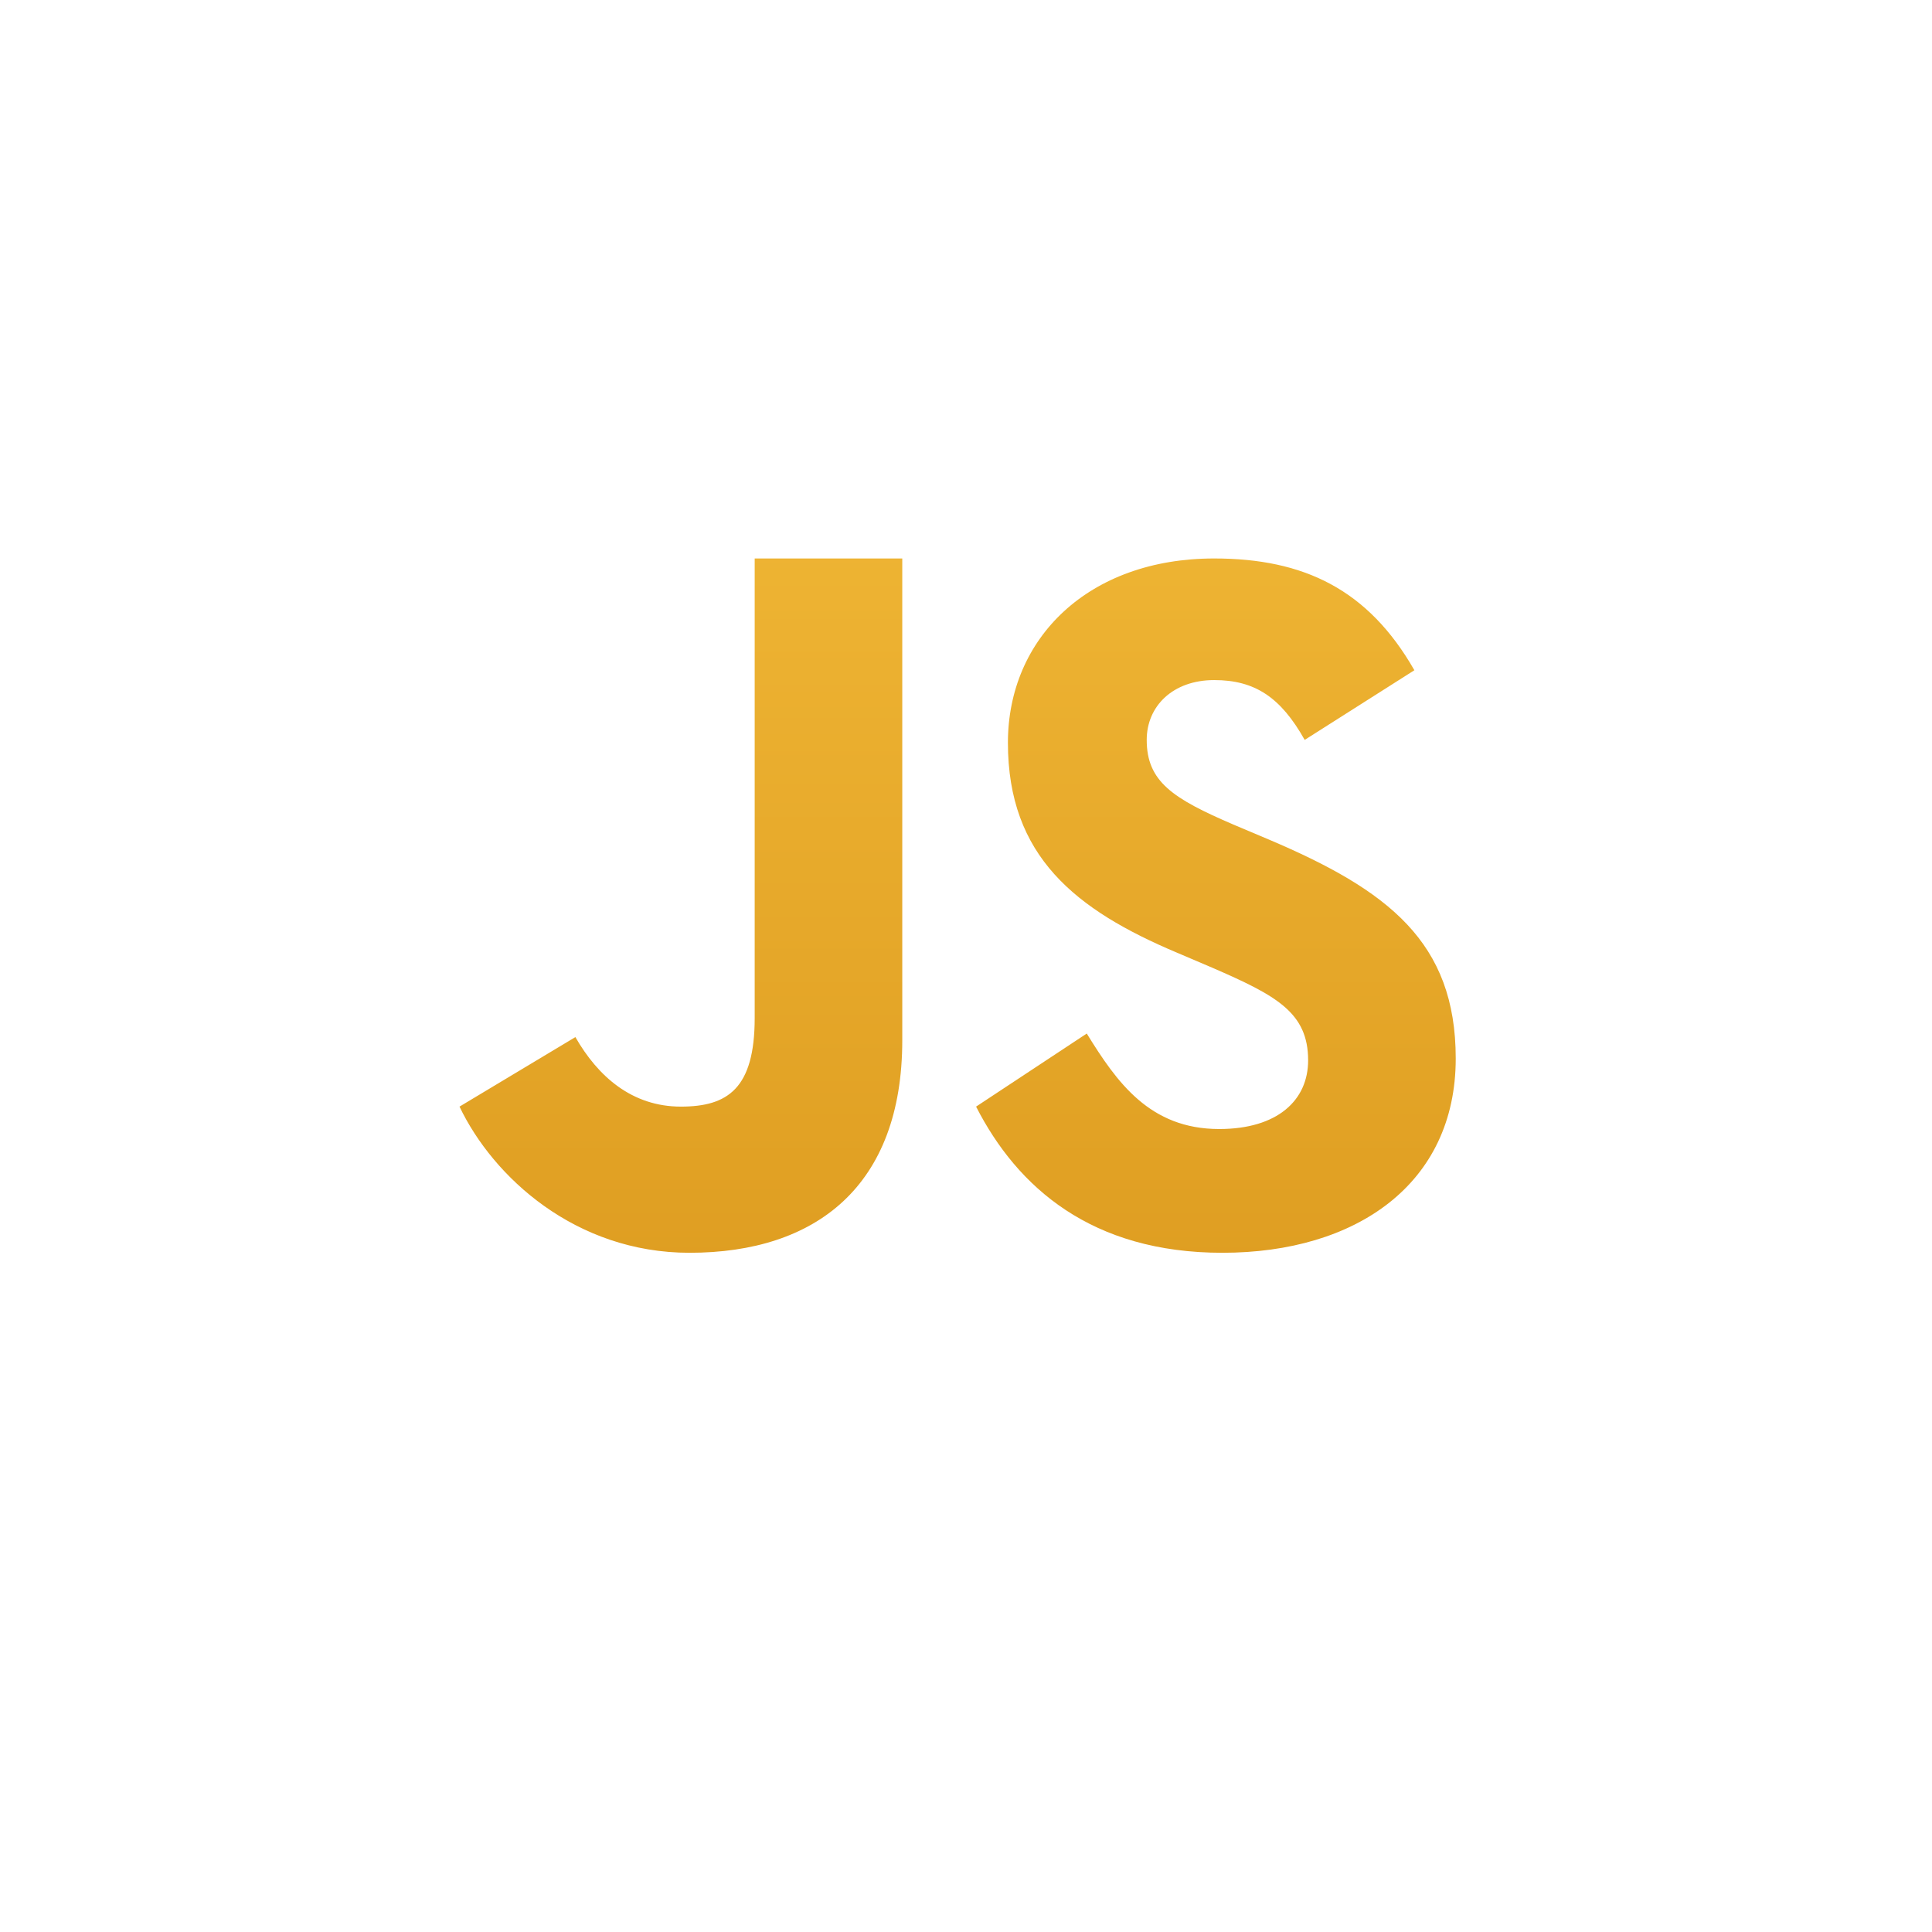 <?xml version="1.0" encoding="UTF-8" standalone="no"?>
<svg
   version="1.1"
   width="128"
   height="128"
   id="svg3172"
   sodipodi:docname="application-javascript.svg"
   inkscape:version="1.4 (e7c3feb100, 2024-10-09)"
   xmlns:inkscape="http://www.inkscape.org/namespaces/inkscape"
   xmlns:sodipodi="http://sodipodi.sourceforge.net/DTD/sodipodi-0.dtd"
   xmlns:xlink="http://www.w3.org/1999/xlink"
   xmlns="http://www.w3.org/2000/svg"
   xmlns:svg="http://www.w3.org/2000/svg"
   xmlns:rdf="http://www.w3.org/1999/02/22-rdf-syntax-ns#"
   xmlns:cc="http://creativecommons.org/ns#"
   xmlns:dc="http://purl.org/dc/elements/1.1/">
  <sodipodi:namedview
     id="namedview1"
     pagecolor="#ffffff"
     bordercolor="#000000"
     borderopacity="0.25"
     inkscape:showpageshadow="2"
     inkscape:pageopacity="0.0"
     inkscape:pagecheckerboard="0"
     inkscape:deskcolor="#d1d1d1"
     inkscape:zoom="7.3839405"
     inkscape:cx="63.109934"
     inkscape:cy="72.319109"
     inkscape:current-layer="svg3172" />
  <defs
     id="defs3174">
    <linearGradient
       id="linearGradient3600">
      <stop
         id="stop3602"
         style="stop-color:#f4f4f4;stop-opacity:1"
         offset="0" />
      <stop
         id="stop3604"
         style="stop-color:#dbdbdb;stop-opacity:1"
         offset="1" />
    </linearGradient>
    <linearGradient
       id="linearGradient3702-501-757-486">
      <stop
         id="stop3100"
         style="stop-color:#181818;stop-opacity:0"
         offset="0" />
      <stop
         id="stop3102"
         style="stop-color:#181818;stop-opacity:1"
         offset="0.5" />
      <stop
         id="stop3104"
         style="stop-color:#181818;stop-opacity:0"
         offset="1" />
    </linearGradient>
    <linearGradient
       id="linearGradient3688-464-309-255">
      <stop
         id="stop3094"
         style="stop-color:#181818;stop-opacity:1"
         offset="0" />
      <stop
         id="stop3096"
         style="stop-color:#181818;stop-opacity:0"
         offset="1" />
    </linearGradient>
    <linearGradient
       x1="25.132"
       y1="0.985"
       x2="25.132"
       y2="47.013"
       id="linearGradient3019-2"
       xlink:href="#linearGradient3600"
       gradientUnits="userSpaceOnUse"
       gradientTransform="matrix(2.629,0,0,2.52,0.914,-4.358)" />
    <linearGradient
       x1="24"
       y1="5.564"
       x2="24"
       y2="42.195"
       id="linearGradient3016-9"
       xlink:href="#linearGradient3977-3"
       gradientUnits="userSpaceOnUse"
       gradientTransform="matrix(2.459,0,0,3.108,4.973,-14.595)" />
    <linearGradient
       id="linearGradient3977-3">
      <stop
         id="stop3979-6"
         style="stop-color:#ffffff;stop-opacity:1"
         offset="0" />
      <stop
         id="stop3981-0"
         style="stop-color:#ffffff;stop-opacity:0.235"
         offset="0.006" />
      <stop
         id="stop3983-6"
         style="stop-color:#ffffff;stop-opacity:0.157"
         offset="0.994" />
      <stop
         id="stop3985-2"
         style="stop-color:#ffffff;stop-opacity:0.392"
         offset="1" />
    </linearGradient>
    <linearGradient
       x1="-51.786"
       y1="50.786"
       x2="-51.786"
       y2="2.906"
       id="linearGradient3148"
       xlink:href="#linearGradient3104-6"
       gradientUnits="userSpaceOnUse"
       gradientTransform="matrix(2.146,0,0,2.379,158.09,-7.746)" />
    <linearGradient
       id="linearGradient3104-6">
      <stop
         id="stop3106-3"
         style="stop-color:#000000;stop-opacity:0.318"
         offset="0" />
      <stop
         id="stop3108-9"
         style="stop-color:#000000;stop-opacity:0.24"
         offset="1" />
    </linearGradient>
    <linearGradient
       gradientUnits="userSpaceOnUse"
       xlink:href="#linearGradient3702-501-757-486"
       id="linearGradient4097"
       y2="39.999"
       x2="25.058"
       y1="47.028"
       x1="25.058"
       gradientTransform="matrix(2.842,0,0,0.714,-4.211,87.43)" />
    <radialGradient
       gradientTransform="matrix(5.695,0,0,1,-52.665,-162.001)"
       gradientUnits="userSpaceOnUse"
       xlink:href="#linearGradient3688-464-309-255"
       id="radialGradient4095"
       fy="43.5"
       fx="4.993"
       r="2.5"
       cy="43.5"
       cx="4.993" />
    <radialGradient
       gradientTransform="matrix(5.695,0,0,1,75.335,75.001)"
       gradientUnits="userSpaceOnUse"
       xlink:href="#linearGradient3688-464-309-255"
       id="radialGradient4093"
       fy="43.5"
       fx="4.993"
       r="2.5"
       cy="43.5"
       cx="4.993" />
    <linearGradient
       xlink:href="#linearGradient994"
       id="linearGradient996"
       x1="33.504"
       y1="0.39"
       x2="33.504"
       y2="59.222"
       gradientUnits="userSpaceOnUse"
       gradientTransform="matrix(2.028,0,0,2.008,-1.44,-0.247)" />
    <linearGradient
       id="linearGradient994">
      <stop
         style="stop-color:#f9c440;stop-opacity:1"
         offset="0"
         id="stop990" />
      <stop
         style="stop-color:#d48e15;stop-opacity:1"
         offset="1"
         id="stop992" />
    </linearGradient>
  </defs>
  <path
     d="m 50,37 v 30.443 c 0,4.672 -1.786,5.873 -4.889,5.873 -3.247,0 -5.5,-2.005 -6.99,-4.606 l -7.677,4.606 c 2.225,4.662 7.677,9.684 15.24,9.684 8.365,0 14.094,-4.407 14.094,-14.082 V 37 Z m 30.441,0 c -8.326,0 -13.664,5.277 -13.664,12.209 0,7.519 4.478,11.074 11.21,13.912 l 2.33,0.993 c 4.249,1.844 6.35,2.97 6.35,6.138 0,2.639 -2.024,4.549 -5.891,4.549 -4.602,0 -6.78,-3.093 -8.775,-6.327 l -7.333,4.842 c 2.74,5.362 7.658,9.684 16.319,9.684 8.861,10e-7 15.459,-4.558 15.459,-12.871 0,-7.717 -4.469,-11.15 -12.404,-14.517 l -2.33,-0.984 c -4.001,-1.721 -5.739,-2.837 -5.739,-5.608 0,-2.241 1.738,-3.963 4.469,-3.963 2.683,0 4.402,1.125 5.997,3.963 l 7.267,-4.615 C 90.639,39.043 86.371,37 80.441,37 Z"
     id="path16"
     style="fill:url(#linearGradient996);fill-opacity:1;stroke-width:1" />
</svg>
